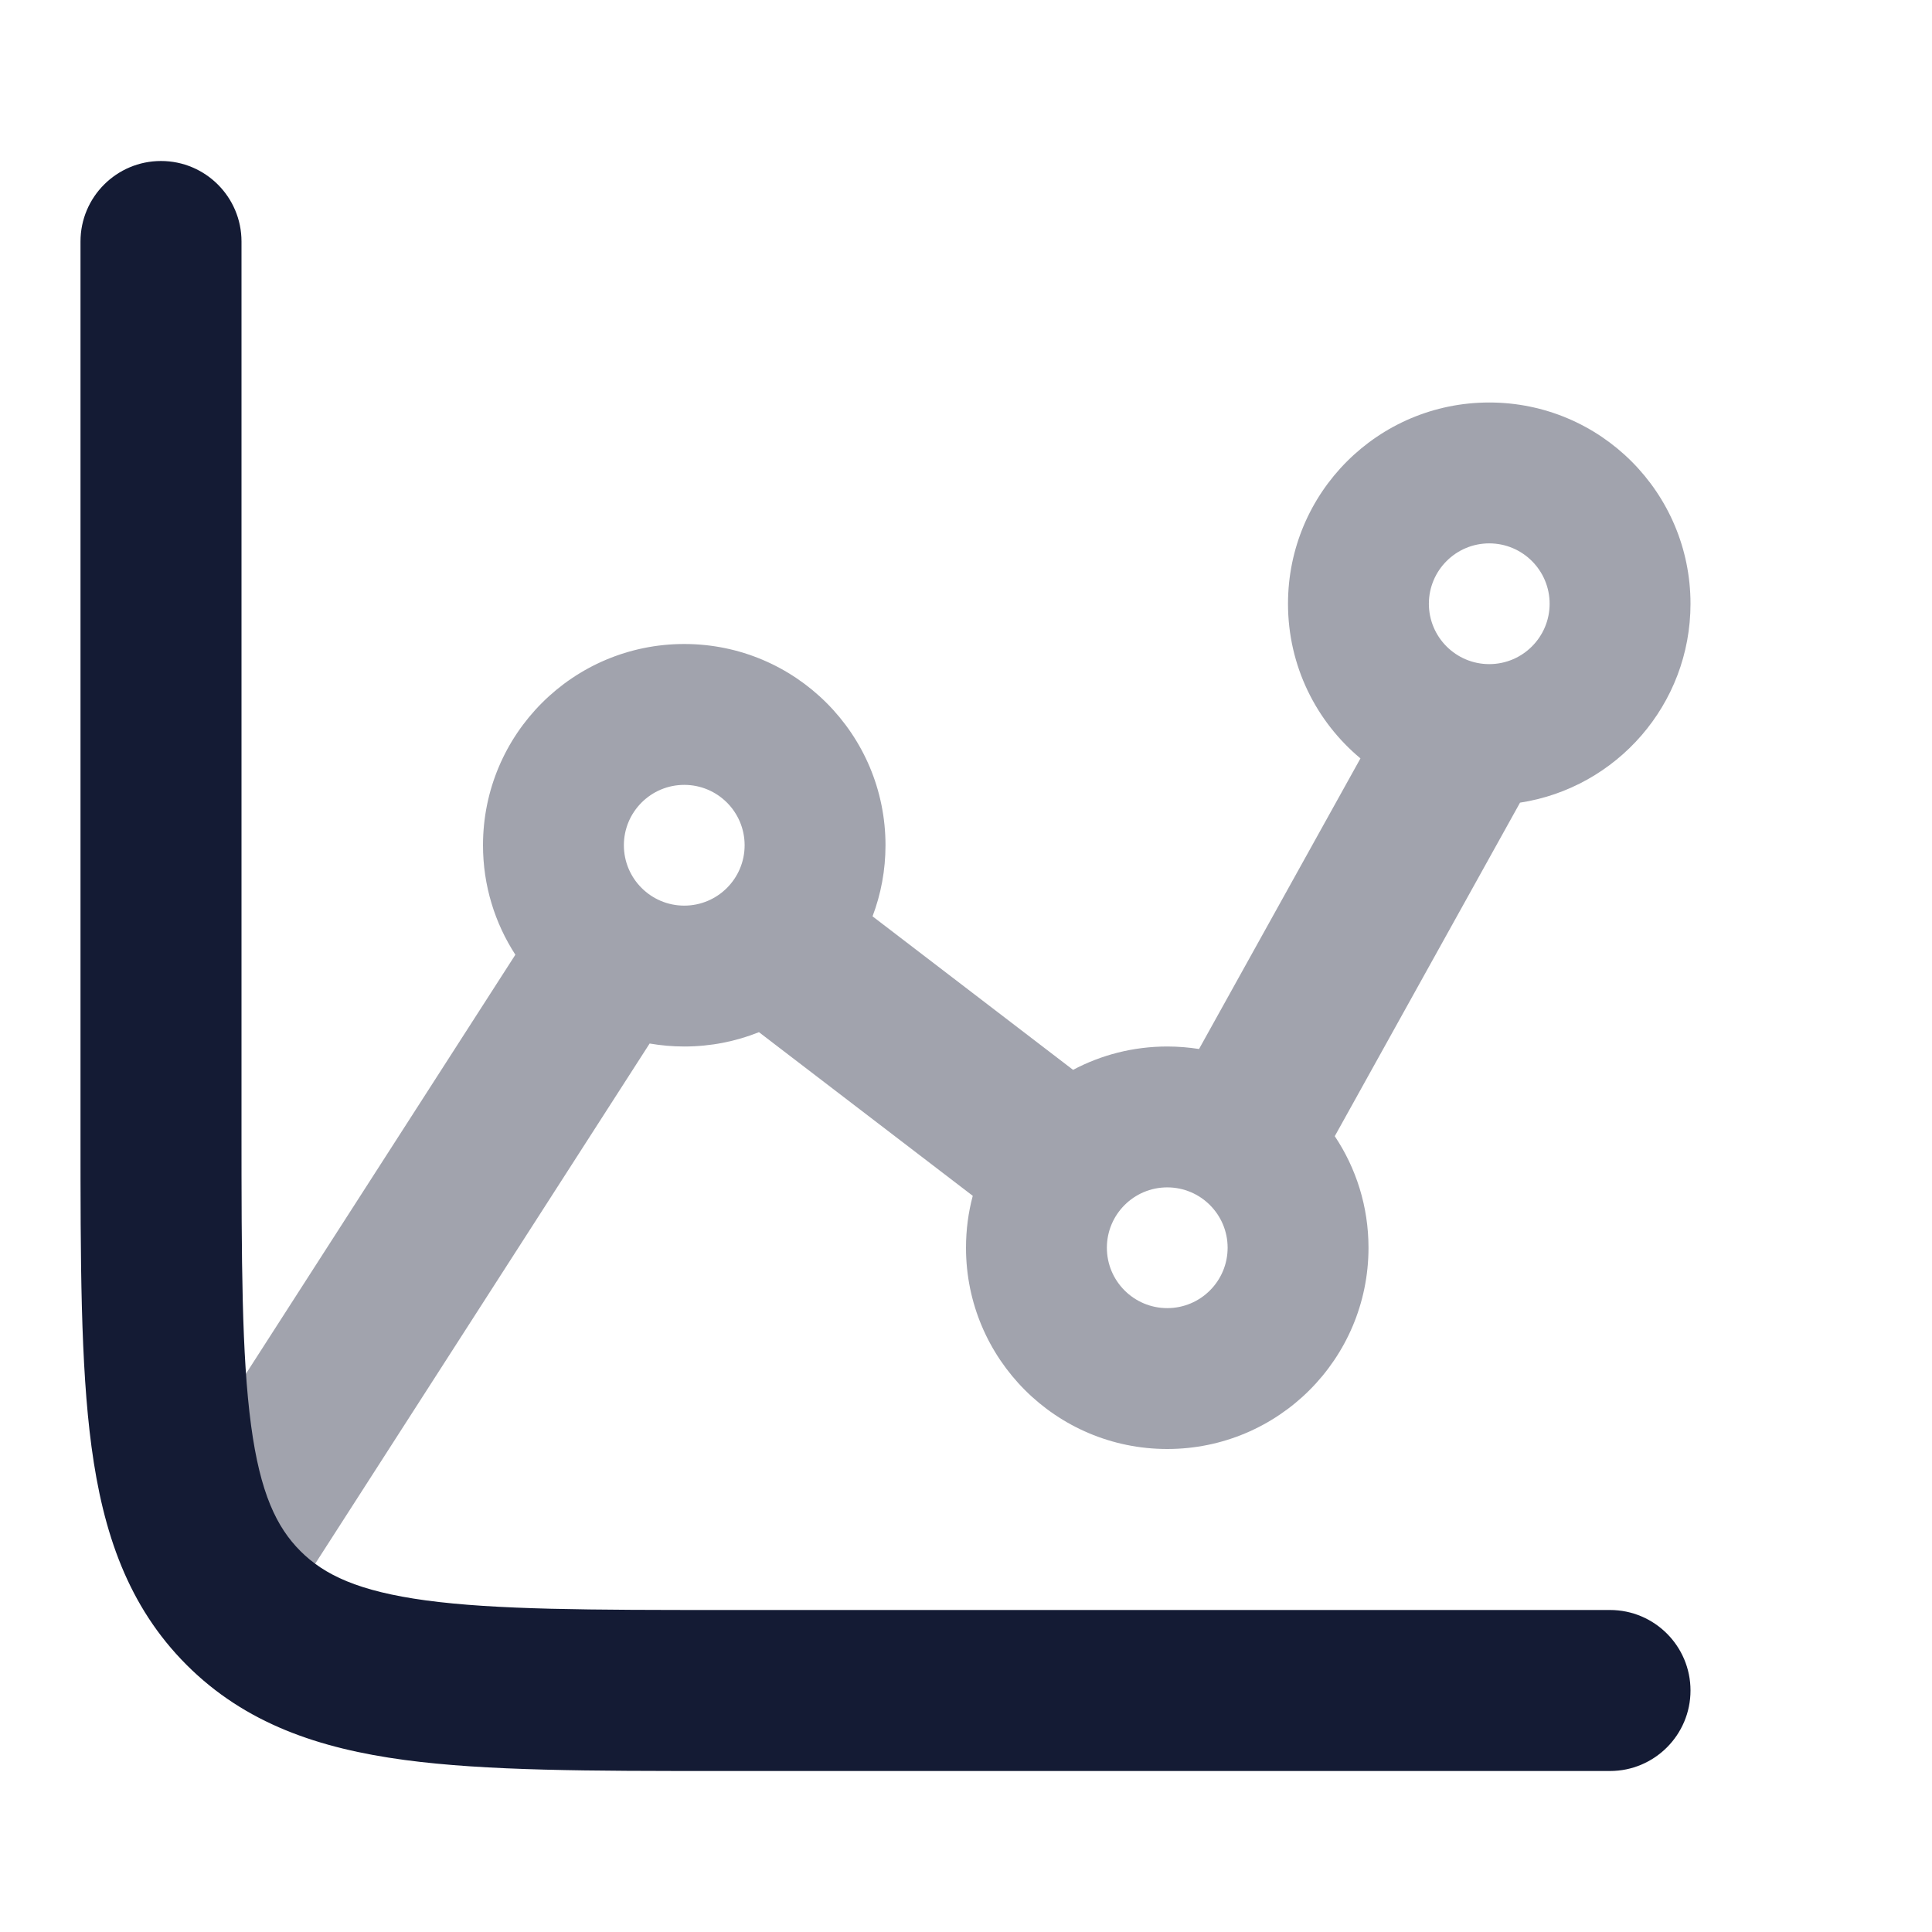 <svg width="24" height="24" viewBox="0 0 24 24" fill="none" xmlns="http://www.w3.org/2000/svg">
<path opacity="0.4" fill-rule="evenodd" clip-rule="evenodd" d="M16 7.5C16 6.119 17.119 5 18.5 5C19.881 5 21 6.119 21 7.5C21 8.751 20.082 9.787 18.882 9.971C18.88 9.976 18.877 9.981 18.874 9.986L16.581 14.114C16.846 14.511 17 14.987 17 15.5C17 16.881 15.881 18 14.5 18C13.119 18 12 16.881 12 15.5C12 15.277 12.029 15.06 12.084 14.855L9.428 12.822C9.141 12.937 8.828 13 8.5 13C8.353 13 8.21 12.987 8.07 12.963L3.841 19.541C3.543 20.006 2.924 20.14 2.459 19.841C1.995 19.543 1.86 18.924 2.159 18.459L6.402 11.86C6.148 11.468 6 11.001 6 10.5C6 9.119 7.119 8 8.5 8C9.881 8 11 9.119 11 10.5C11 10.811 10.943 11.109 10.839 11.383L13.33 13.29C13.679 13.105 14.077 13 14.5 13C14.634 13 14.766 13.011 14.895 13.031L16.9 9.421C16.35 8.963 16 8.272 16 7.5ZM18.5 6.75C18.086 6.75 17.75 7.086 17.75 7.5C17.75 7.914 18.086 8.25 18.5 8.25C18.914 8.25 19.25 7.914 19.25 7.5C19.25 7.086 18.914 6.75 18.5 6.75ZM8.5 9.75C8.086 9.75 7.75 10.086 7.75 10.5C7.75 10.914 8.086 11.25 8.5 11.25C8.914 11.25 9.25 10.914 9.25 10.5C9.25 10.086 8.914 9.75 8.5 9.75ZM13.75 15.5C13.75 15.086 14.086 14.75 14.5 14.75C14.914 14.75 15.25 15.086 15.25 15.5C15.25 15.914 14.914 16.25 14.5 16.25C14.086 16.25 13.75 15.914 13.75 15.5Z" fill="#141B34"/>
<path fill-rule="evenodd" clip-rule="evenodd" d="M2 2C2.552 2 3 2.448 3 3V14C3 15.678 3.002 16.836 3.119 17.707C3.232 18.549 3.436 18.972 3.732 19.268C4.028 19.564 4.451 19.767 5.293 19.881C6.164 19.998 7.322 20 9 20H20C20.552 20 21 20.448 21 21C21 21.552 20.552 22 20 22H8.928C7.339 22 6.046 22 5.026 21.863C3.962 21.72 3.047 21.411 2.318 20.682C1.589 19.953 1.28 19.038 1.137 17.974C1 16.954 1 15.661 1 14.072L1 3C1 2.448 1.448 2 2 2Z" fill="#141B34"/>
</svg>
